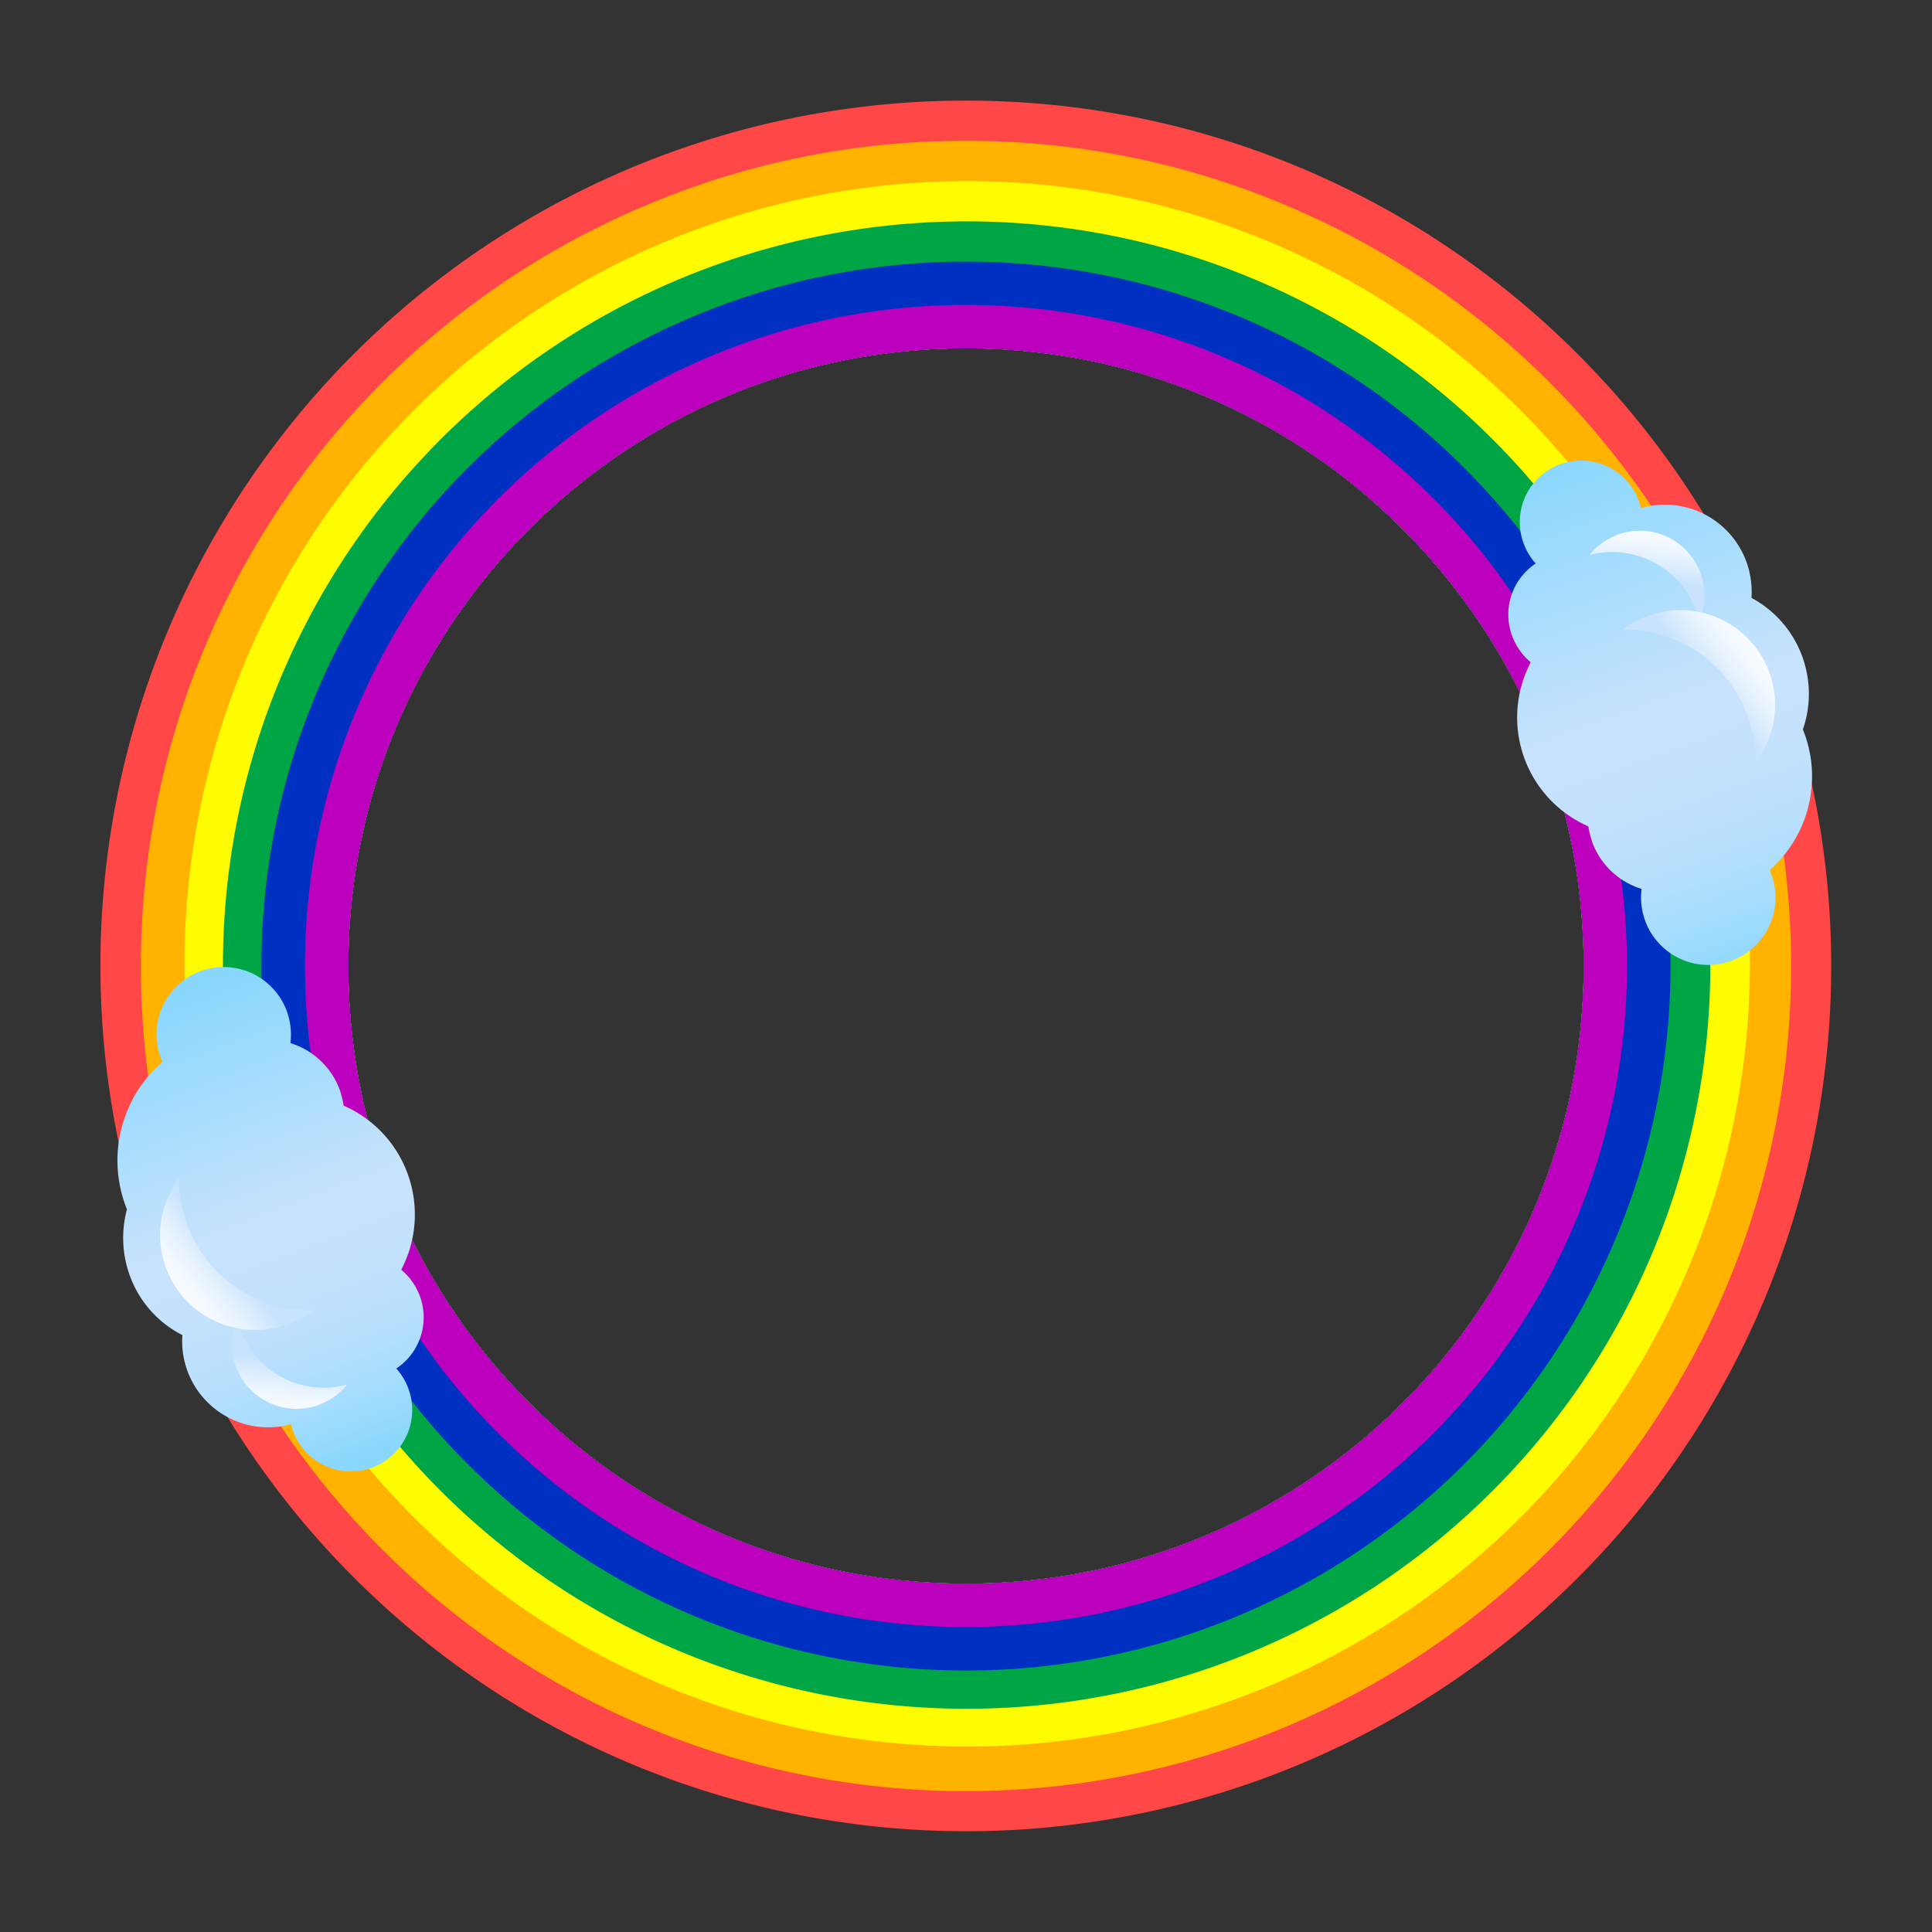 <svg xmlns="http://www.w3.org/2000/svg" xmlns:xlink="http://www.w3.org/1999/xlink" viewBox="0 0 624 624">
  <rect x="0" y="0" width="624" height="624" fill="#333333" stroke="none"/>
  <defs>
    <linearGradient id="linear-gradient" x1="508.16" y1="146.73" x2="567.65" y2="313.98" gradientUnits="userSpaceOnUse">
      <stop offset="0" stop-color="#89d7fd"/>
      <stop offset="0.49" stop-color="#c8e3fd"/>
      <stop offset="0.62" stop-color="#c4e2fd"/>
      <stop offset="0.75" stop-color="#bae0fd"/>
      <stop offset="0.87" stop-color="#a7ddfd"/>
      <stop offset="0.98" stop-color="#8ed8fd"/>
      <stop offset="1" stop-color="#89d7fd"/>
    </linearGradient>
    <linearGradient id="linear-gradient-2" x1="58.59" y1="321.03" x2="115.27" y2="470.91" xlink:href="#linear-gradient"/>
    <linearGradient id="linear-gradient-3" x1="535.09" y1="161.73" x2="531.86" y2="187.28" gradientUnits="userSpaceOnUse">
      <stop offset="0" stop-color="#fff"/>
      <stop offset="0.29" stop-color="#fbfdff"/>
      <stop offset="0.54" stop-color="#f1f8fe"/>
      <stop offset="0.79" stop-color="#deeefe"/>
      <stop offset="1" stop-color="#c8e3fd"/>
    </linearGradient>
    <linearGradient id="linear-gradient-4" x1="568.04" y1="207.38" x2="550.76" y2="220.81" gradientUnits="userSpaceOnUse">
      <stop offset="0" stop-color="#fbfdff"/>
      <stop offset="0.26" stop-color="#f5faff"/>
      <stop offset="0.61" stop-color="#e3f1fe"/>
      <stop offset="1" stop-color="#c8e3fd"/>
    </linearGradient>
    <linearGradient id="linear-gradient-5" x1="535.09" y1="161.73" x2="531.86" y2="187.28" gradientTransform="translate(627.6 620.3) rotate(179.3)" xlink:href="#linear-gradient-3"/>
    <linearGradient id="linear-gradient-6" x1="568.04" y1="207.38" x2="550.76" y2="220.81" gradientTransform="translate(627.6 620.3) rotate(179.3)" xlink:href="#linear-gradient-4"/>
  </defs>
  <title>Avatar-Frames-Rainbow</title>
  <g id="Layer_10" data-name="Layer 10">
    <path d="M312,112.5c110.2,0,199.5,89.3,199.5,199.5S422.2,511.5,312,511.5,112.5,422.2,112.5,312,201.8,112.5,312,112.5m0-80A279.4,279.4,0,0,0,114.4,509.6,279.4,279.4,0,1,0,509.6,114.4,278.7,278.7,0,0,0,312,32.5Z" style="fill: #ff4747"/>
    <path d="M312,112.5c110.2,0,199.5,89.3,199.5,199.5S422.2,511.5,312,511.5,112.5,422.2,112.5,312,201.8,112.5,312,112.5m0-67a263.8,263.8,0,0,0-103.8,21A266.1,266.1,0,0,0,66.5,208.2a267,267,0,0,0,0,207.6A266.1,266.1,0,0,0,208.2,557.5a267,267,0,0,0,207.6,0A266.1,266.1,0,0,0,557.5,415.8a267,267,0,0,0,0-207.6A266.1,266.1,0,0,0,415.8,66.5,263.8,263.8,0,0,0,312,45.5Z" style="fill: #ffb300"/>
    <path d="M312,112.5c110.2,0,199.5,89.3,199.5,199.5S422.2,511.5,312,511.5,112.5,422.2,112.5,312,201.8,112.5,312,112.5m0-54a252.8,252.8,0,1,0,98.7,19.9A252.6,252.6,0,0,0,312,58.5Z" style="fill: #fffb00"/>
    <path d="M312,112.5c110.2,0,199.5,89.3,199.5,199.5S422.2,511.5,312,511.5,112.5,422.2,112.5,312,201.8,112.5,312,112.5m0-41a240.2,240.2,0,1,0,93.6,18.9A239.4,239.4,0,0,0,312,71.5Z" style="fill: #00a645"/>
    <path d="M312,112.5c110.2,0,199.5,89.3,199.5,199.5S422.2,511.5,312,511.5,112.5,422.2,112.5,312,201.8,112.5,312,112.5m0-28A227.5,227.5,0,0,0,151.1,472.9,227.5,227.5,0,1,0,472.9,151.1,227.1,227.1,0,0,0,312,84.5Z" style="fill: #0030c2"/>
    <path d="M312,112.5c110.2,0,199.5,89.3,199.5,199.5S422.2,511.5,312,511.5,112.5,422.2,112.5,312,201.8,112.5,312,112.5m0-14A213.4,213.4,0,0,0,98.5,312,213.4,213.4,0,0,0,312,525.5,213.6,213.6,0,0,0,508.7,228.9,213.4,213.4,0,0,0,312,98.5Z" style="fill: #bd00bd"/>
    <g>
      <path d="M571.6,281a40.3,40.3,0,0,0,10.7-45.4,35.2,35.2,0,0,0-16.6-42.5,28.5,28.5,0,0,0-1.7-11.8,28,28,0,0,0-34-17.2,21.7,21.7,0,0,0-.7-2.4,19.8,19.8,0,0,0-37.2,13.8A20.1,20.1,0,0,0,496,182a19.8,19.8,0,0,0-7.6,23.4,20.2,20.2,0,0,0,6,8.5,38.4,38.4,0,0,0,18.6,53,33,33,0,0,0,1.3,5.2,24.7,24.7,0,0,0,15.9,15,22.1,22.1,0,0,0,1.2,10.4,21.7,21.7,0,1,0,40.7-15.1A7.8,7.8,0,0,0,571.6,281Z" style="fill-rule: evenodd;fill: url(#linear-gradient)"/>
      <path d="M135.6,418.6a20.2,20.2,0,0,0-6-8.5,38.4,38.4,0,0,0-18.6-53,33,33,0,0,0-1.3-5.2,24.7,24.7,0,0,0-15.9-15,22.1,22.1,0,0,0-1.2-10.4,21.7,21.7,0,0,0-40.7,15.1,7.8,7.8,0,0,0,.5,1.4A42.2,42.2,0,0,0,41,390.6a35.6,35.6,0,0,0,1,21.6,34.8,34.8,0,0,0,16.9,19A27.8,27.8,0,0,0,94,460c.2.7.4,1.5.7,2.3a19.8,19.8,0,0,0,37.2-13.8A20.1,20.1,0,0,0,128,442,19.8,19.8,0,0,0,135.6,418.6Z" style="fill-rule: evenodd;fill: url(#linear-gradient-2)"/>
    </g>
    <path d="M550.5,192.3a21.2,21.2,0,0,1-1.7,8.3,28.8,28.8,0,0,0-28.1-22.3,29.8,29.8,0,0,0-7.3.9,21.1,21.1,0,0,1,16.3-7.8A20.9,20.9,0,0,1,550.5,192.3Z" style="fill-rule: evenodd;fill: url(#linear-gradient-3)"/>
    <path d="M572.4,235.1a32,32,0,0,1-5.4,11.3,42.3,42.3,0,0,0-32.1-41.8,44.1,44.1,0,0,0-10.7-1.3,30.6,30.6,0,0,1,48.2,31.8Z" style="fill-rule: evenodd;fill: url(#linear-gradient-4)"/>
    <path d="M74.9,434.5a22.3,22.3,0,0,1,1.6-8.3,29,29,0,0,0,28.4,22,33.8,33.8,0,0,0,7.2-1,20.9,20.9,0,0,1-37.2-12.7Z" style="fill-rule: evenodd;fill: url(#linear-gradient-5)"/>
    <path d="M52.5,391.9a31.8,31.8,0,0,1,5.3-11.3A42.3,42.3,0,0,0,90.3,422a39.8,39.8,0,0,0,10.8,1.2,30.7,30.7,0,0,1-48.6-31.3Z" style="fill-rule: evenodd;fill: url(#linear-gradient-6)"/>
  </g>
</svg>
